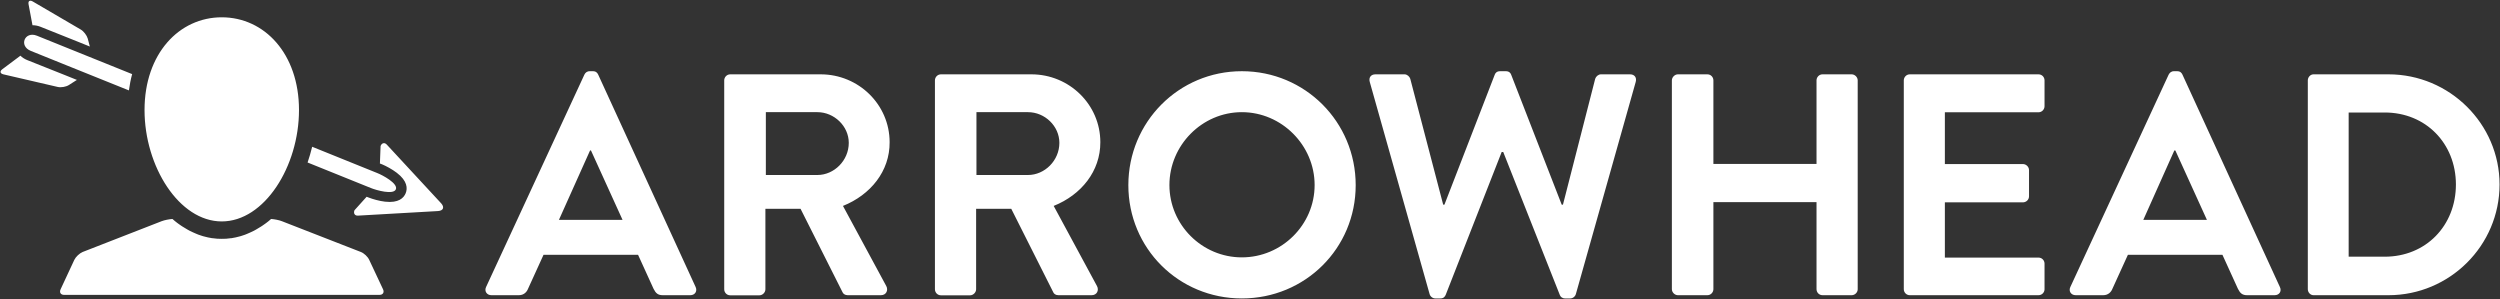 <svg xmlns="http://www.w3.org/2000/svg" width="2240" height="268" viewBox="0 0 2240 268">
<rect x="0" y="0" width="2240" height="268" fill="#333333" stroke="none"/>
<path d="M2140.1 264.5H2072.9C2070.1 264.5 2067.8 262 2067.8 259.1V72C2067.8 69.2 2070.1 66.6 2072.9 66.6H2140.1C2194.8 66.6 2239.6 111 2239.6 165.3C2239.6 220.1 2194.8 264.5 2140.1 264.5ZM2136.7 100.8H2104.4V230H2136.7C2173.5 230 2200.5 202.3 2200.5 165.2C2200.4 128.5 2173.5 100.8 2136.7 100.8ZM2038.1 264.5H2013.4C2009.2 264.5 2007.2 262.8 2005.2 258.8L1991.3 228.3H1906.6L1892.7 258.8C1891.6 261.6 1889 264.5 1884.5 264.5H1859.8C1855.6 264.5 1853.3 260.8 1855 257.2L1943.1 66.9C1944 65.2 1945.4 63.8 1947.9 63.8H1950.7C1953.5 63.8 1954.7 65.2 1955.5 66.9L2042.8 257.2C2044.6 260.9 2042.3 264.5 2038.1 264.5ZM1949.1 134.8H1948.2L1920.4 197H1977.4L1949.1 134.8ZM1826.5 264.5H1711.2C1708.1 264.5 1705.8 262 1705.8 259.1V72C1705.8 69.2 1708.1 66.6 1711.2 66.6H1826.5C1829.6 66.6 1831.9 69.1 1831.9 72V95.2C1831.9 98 1829.6 100.6 1826.5 100.6H1742.6V147H1812.6C1815.4 147 1818 149.5 1818 152.4V175.9C1818 179 1815.4 181.3 1812.6 181.3H1742.6V230.8H1826.5C1829.6 230.8 1831.9 233.3 1831.9 236.2V259.4C1831.8 262 1829.6 264.5 1826.5 264.5ZM1659.1 264.5H1633C1629.9 264.5 1627.6 262 1627.6 259.1V181.1H1535.2V259.1C1535.2 261.9 1532.9 264.5 1529.8 264.5H1503.4C1500.6 264.5 1498 262 1498 259.1V72C1498 69.2 1500.6 66.6 1503.4 66.6H1529.8C1532.9 66.6 1535.2 69.1 1535.2 72V146.9H1627.6V72C1627.6 69.2 1629.9 66.6 1633 66.6H1659.1C1661.9 66.6 1664.5 69.1 1664.5 72V259.2C1664.5 262 1662 264.5 1659.1 264.5ZM1412 263.4C1411.4 265.7 1409.2 267.4 1406.9 267.4H1402.4C1399.8 267.4 1398.2 266 1397.6 264.3L1346.9 136.2H1345.5L1295.3 264.3C1294.5 266 1293.3 267.4 1290.5 267.4H1286C1283.7 267.4 1281.5 265.7 1280.9 263.4L1227.3 73.4C1226.2 69.4 1228.4 66.6 1232.4 66.6H1258.5C1260.8 66.6 1263 68.6 1263.6 70.6L1293.1 183.4H1294.2L1339.3 66.9C1339.9 65.2 1341.3 63.8 1344.1 63.8H1349.2C1352 63.8 1353.4 65.2 1354 66.9L1399.3 183.4H1400.4L1429.3 70.6C1429.9 68.6 1432.1 66.6 1434.4 66.6H1460.5C1464.5 66.6 1466.7 69.4 1465.6 73.4L1412 263.4ZM1112.7 267.4C1056 267.4 1011 222.4 1011 165.9C1011 109.4 1056.1 63.8 1112.7 63.8C1169.4 63.8 1214.7 109.3 1214.7 165.9C1214.7 222.5 1169.4 267.4 1112.7 267.4ZM1112.7 100.5C1077 100.5 1047.8 130.2 1047.8 165.8C1047.8 201.4 1077 230.6 1112.7 230.6C1148.4 230.6 1177.9 201.5 1177.9 165.8C1177.9 130.2 1148.4 100.5 1112.7 100.5ZM944.1 184.5L982.9 256.3C984.9 260 982.9 264.5 978.1 264.5H948.3C945.7 264.5 944.3 263.1 943.8 262L906.1 187.1H874.6V259.2C874.6 262 872 264.6 869.2 264.6H843.1C840 264.6 837.7 262.1 837.7 259.2V72C837.7 69.2 840 66.6 843.1 66.6H924.1C958.1 66.6 985.9 93.7 985.9 127.4C986 153.4 968.8 174.6 944.1 184.5ZM921.1 100.5H874.9V156.8H921.1C936.1 156.8 949.2 143.8 949.2 128C949.2 113 936.2 100.5 921.1 100.5ZM755.3 184.5L794.1 256.3C796.1 260 794.1 264.5 789.3 264.5H759.5C757 264.5 755.5 263.1 755 262L717.3 187.1H685.8V259.2C685.8 262 683.3 264.6 680.4 264.6H654.3C651.2 264.6 648.9 262.1 648.9 259.2V72C648.9 69.2 651.2 66.6 654.3 66.6H735.3C769.3 66.6 797.1 93.7 797.1 127.4C797.3 153.4 780 174.6 755.3 184.5ZM732.4 100.5H686.2V156.8H732.4C747.4 156.8 760.5 143.8 760.5 128C760.5 113 747.4 100.5 732.4 100.5ZM618.5 264.5H593.8C589.6 264.5 587.6 262.8 585.6 258.8L571.7 228.3H487L473.1 258.8C472 261.6 469.4 264.5 464.9 264.5H440.3C436.1 264.5 433.8 260.8 435.5 257.2L523.6 66.9C524.4 65.2 525.9 63.8 528.4 63.8H531.2C534 63.8 535.2 65.2 536 66.9L623.3 257.2C625 260.9 622.7 264.5 618.5 264.5ZM529.5 134.8H528.7L500.8 197H557.8L529.5 134.8ZM392.5 189.1L320.8 193.2C317.9 193.4 316.5 191.2 317.6 188.4L328.5 176.3L330.6 177.1C334 178.4 339.7 180.1 345 180.7C357.2 182.1 361.8 177.3 363.5 173.1C365.2 168.9 365.2 162.2 355.5 154.8C351.3 151.6 346 148.8 342.7 147.4L340.4 146.5L341 130.8C342.1 128 344.6 127.4 346.6 129.6L395.4 182.3C398.4 185.7 397.2 188.8 392.5 189.1ZM354.7 169.6C352.6 174.8 337.3 170.5 332.4 168.5L275.6 145.6C277.2 141 278.5 136.3 279.7 131.5L337.9 155C342.8 156.9 356.8 164.4 354.7 169.6ZM198.7 198.4C160.5 198.4 129.5 149.1 129.5 98.6C129.5 48.1 160.5 15.5 198.7 15.5C236.9 15.5 267.9 48.1 267.9 98.6C267.9 149.1 236.9 198.4 198.7 198.4ZM60.8 59L27.6 45.6C16.6 41.2 22.1 27.6 33.1 32L66.3 45.4L118.4 66.4C117.1 71.1 116.2 76 115.5 81L60.8 59ZM36.3 24C33.8 23 31.3 22.6 29.1 22.6L25.6 3.9C25 0.9 26.7 -0.2 29.3 1.3L72.4 26.5C75 28 77.8 31.7 78.6 34.5L80.5 41.7L69.6 37.3L36.3 24ZM57.7 67.1L68.9 71.6L61.7 76.2C59.2 77.8 54.7 78.6 51.7 77.9L3 66.6C0.1 65.9 -0.4 63.9 2 62.1L18.3 49.9C19.9 51.5 21.9 52.8 24.3 53.8L57.7 67.1ZM66.6 232.8C67.9 230.1 71.2 227 74 225.8L144.8 198.2C147.4 197.2 151.5 196.4 154.5 196.2C156 197.5 157.4 198.7 158.9 199.8C159.3 200.1 159.6 200.4 160 200.6C160.7 201.1 161.3 201.6 162 202C162.4 202.3 162.8 202.5 163.2 202.8C164.3 203.5 165.4 204.2 166.5 204.8C167 205.1 167.5 205.4 168 205.7C168.6 206 169.2 206.4 169.8 206.7C170.6 207.1 171.4 207.5 172.3 207.9C173 208.2 173.6 208.5 174.3 208.8C175 209.1 175.7 209.4 176.4 209.7C176.9 209.9 177.4 210.1 177.9 210.3C179 210.7 180.1 211.1 181.2 211.4C181.5 211.5 181.8 211.6 182.2 211.7C183.1 212 184.1 212.2 185 212.4C185.4 212.5 185.8 212.6 186.2 212.7C187.4 212.9 188.6 213.2 189.9 213.4C190 213.4 190.2 213.4 190.3 213.4C191.4 213.6 192.6 213.7 193.8 213.8C194.1 213.8 194.5 213.8 194.8 213.9C196.1 214 197.4 214 198.7 214C200 214 201.3 213.9 202.6 213.9C202.9 213.9 203.3 213.9 203.6 213.8C204.8 213.7 205.9 213.6 207.1 213.4C207.2 213.4 207.4 213.4 207.5 213.4C208.7 213.2 210 213 211.2 212.7C211.6 212.6 212 212.5 212.4 212.4C213.4 212.2 214.3 211.9 215.2 211.7C215.5 211.6 215.8 211.5 216.2 211.4C217.3 211.1 218.4 210.7 219.5 210.3C220 210.1 220.5 209.9 221 209.7C221.7 209.4 222.4 209.1 223.1 208.8C223.8 208.5 224.4 208.2 225.1 207.9C225.9 207.5 226.7 207.1 227.6 206.7C228.2 206.4 228.8 206.1 229.4 205.7C229.9 205.4 230.4 205.1 230.9 204.8C232 204.2 233.1 203.5 234.2 202.8C234.6 202.5 235 202.3 235.4 202C236.1 201.5 236.7 201.1 237.4 200.6C237.8 200.3 238.1 200.1 238.5 199.8C240 198.7 241.5 197.5 242.9 196.2C245.9 196.4 250.1 197.2 252.6 198.2L323.4 225.8C326.2 226.9 329.5 230 330.8 232.8L343.2 259.2C344.5 261.9 343.1 264.2 340.1 264.2H272.1C269.1 264.2 264.1 264.2 261.1 264.2H57.4C54.4 264.2 53 262 54.3 259.2L66.6 232.8Z" fill="white"/>
<script xmlns="" id="bw-fido2-page-script"/></svg>